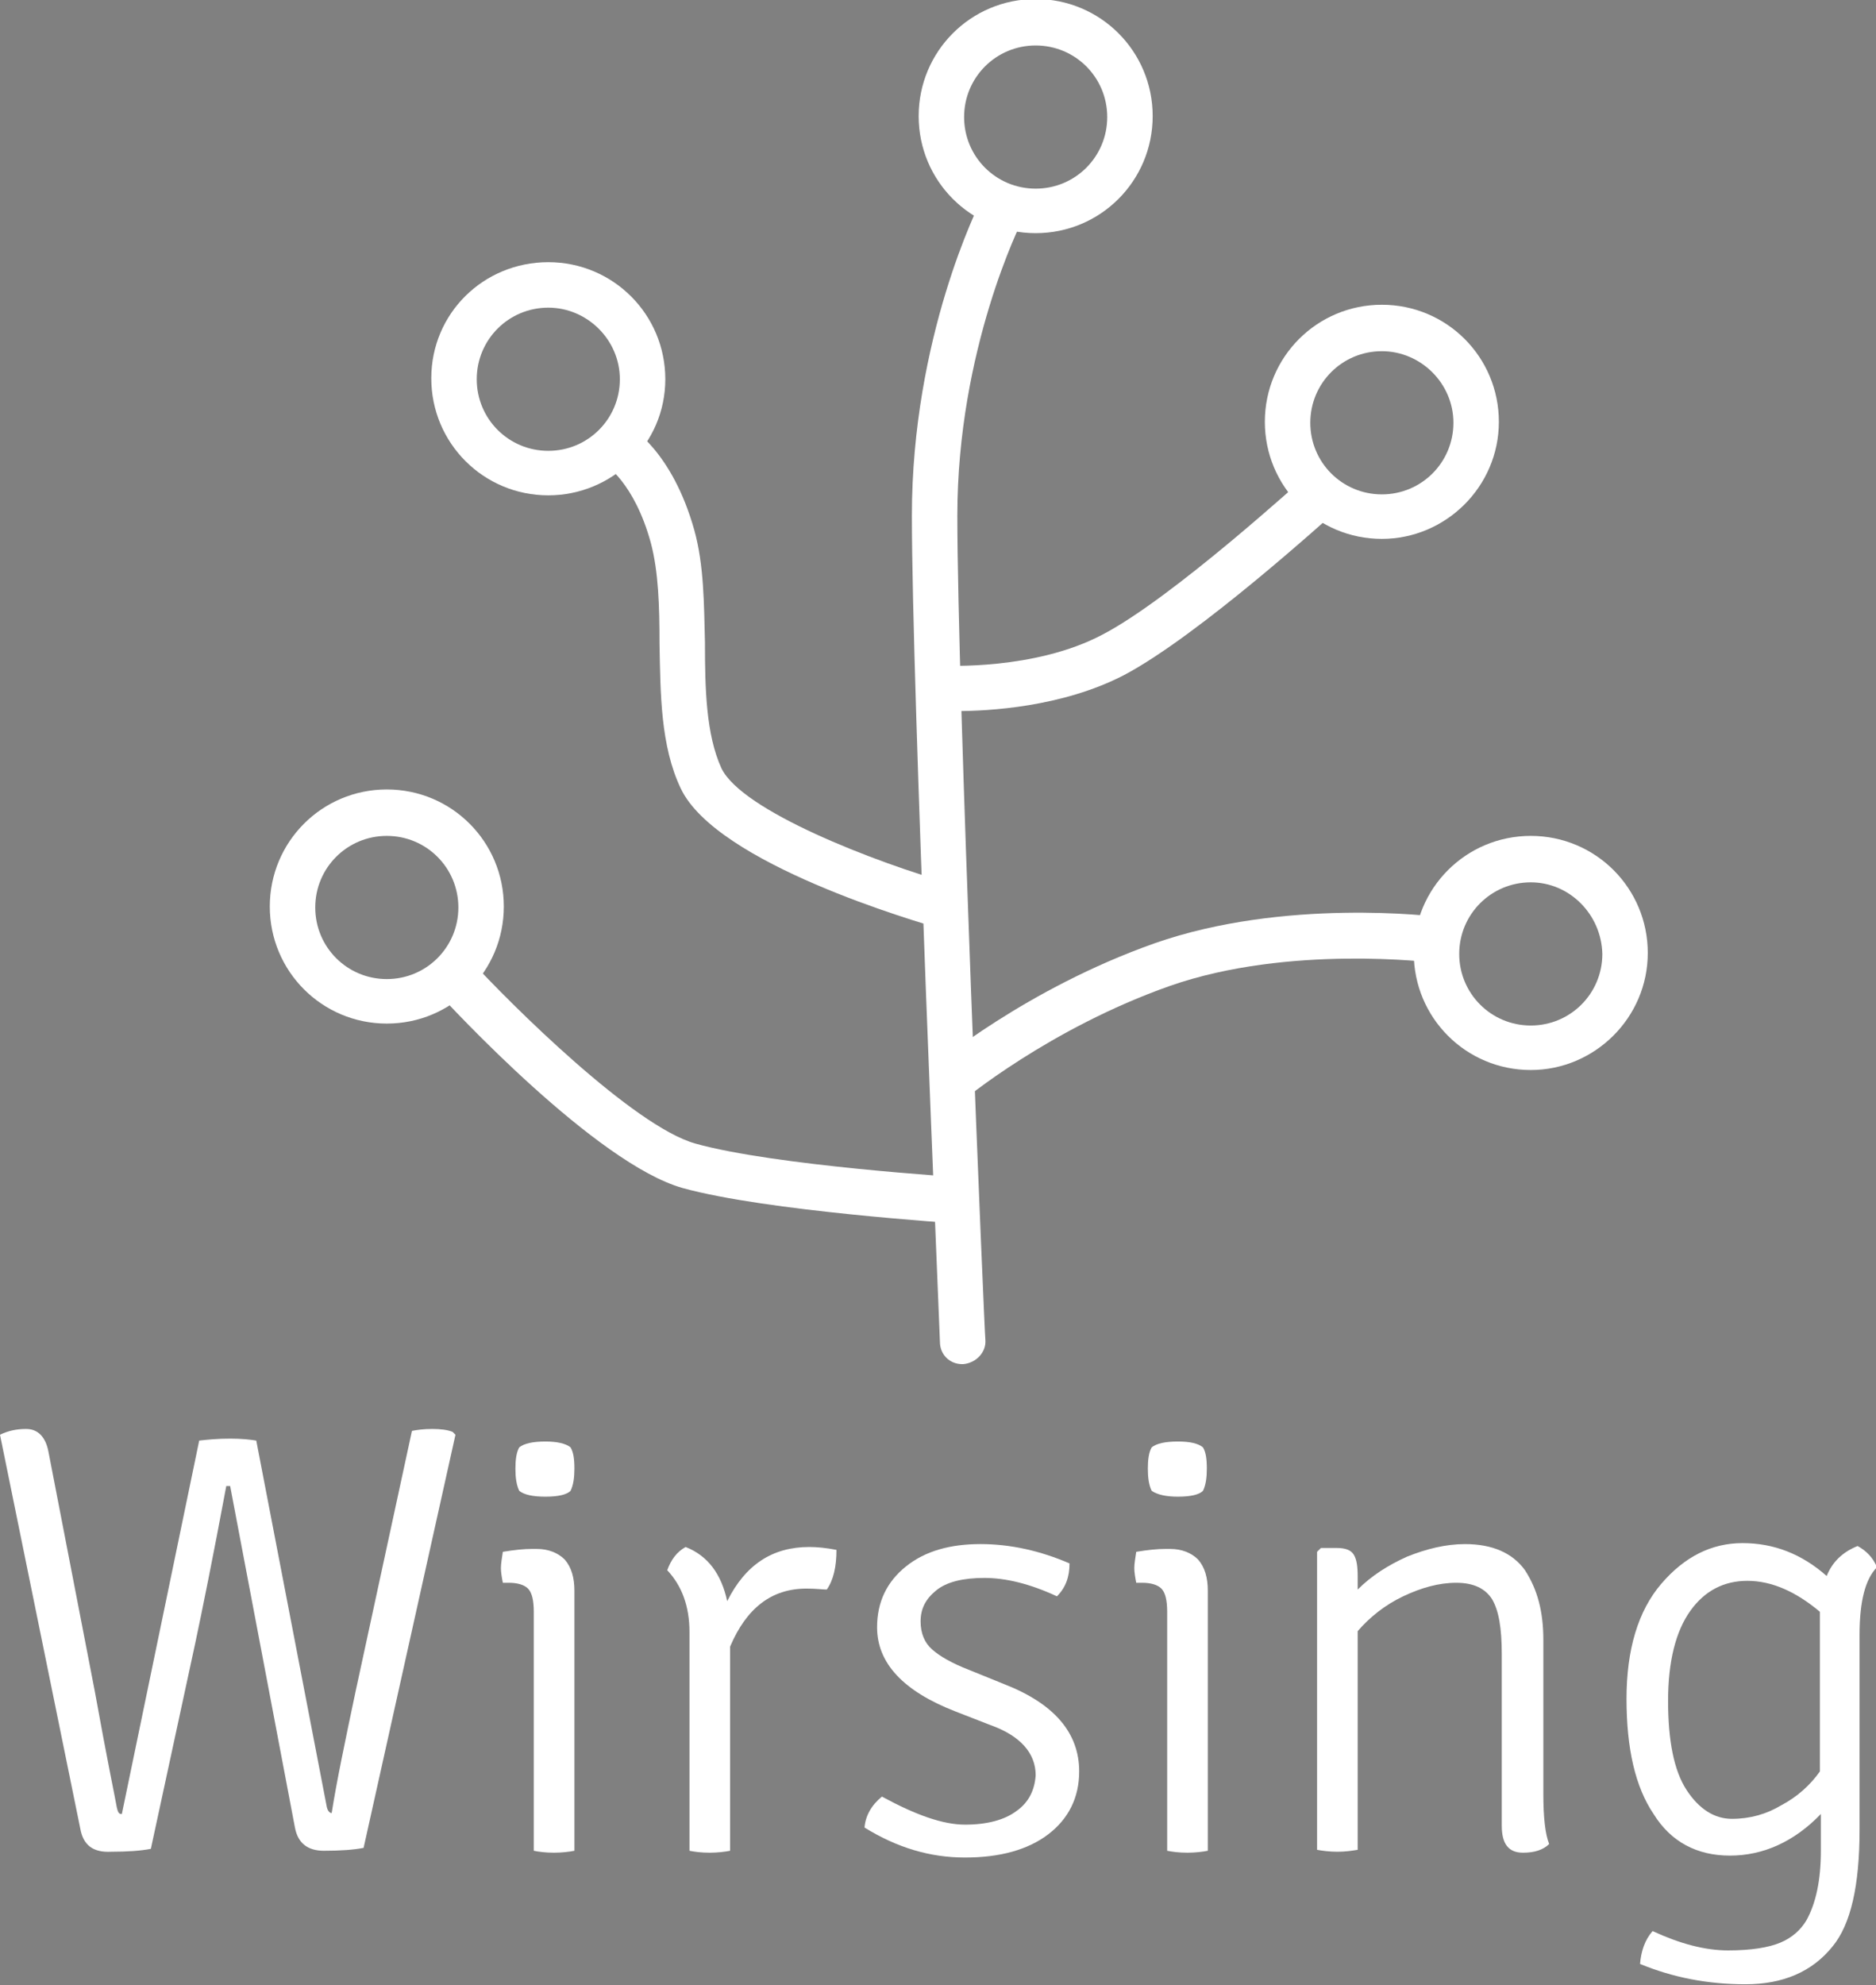 <?xml version="1.0" encoding="utf-8"?>
<!-- Generator: Adobe Illustrator 18.1.0, SVG Export Plug-In . SVG Version: 6.00 Build 0)  -->
<svg version="1.1" id="Ebene_1" xmlns="http://www.w3.org/2000/svg" xmlns:xlink="http://www.w3.org/1999/xlink" x="0px" y="0px"
	 viewBox="0 0 194 205.2" enable-background="new 0 0 194 205.2" xml:space="preserve">
<rect x="0" y="0" width="194" height="205.2" fill="#808080" stroke="none"/>
<g>
	<g>
		<path fill="#FFFFFF" d="M8.3,189L0,148.3c0.8-0.4,1.7-0.6,2.7-0.6c1.2,0,2,0.8,2.3,2.3l4.8,24.8c1.3,7.2,2.1,11,2.2,11.6
			c0.1,0.6,0.2,0.9,0.3,1s0.2,0.1,0.3,0.1l8-38.6c0.9-0.1,1.9-0.2,3.2-0.2c1.2,0,2.1,0.1,2.7,0.2l7.3,37.9c0.1,0.4,0.3,0.6,0.5,0.6
			c0.5-3.2,1.4-7.5,2.5-12.7l5.8-26.8c0.5-0.1,1.2-0.2,2.1-0.2c0.9,0,1.6,0.1,2.1,0.3l0.3,0.3l-9.5,42.7c-1,0.2-2.4,0.3-4.1,0.3
			c-1.7,0-2.7-0.8-3-2.4l-6.7-35.3h-0.4c-1.4,7.5-2.5,12.9-3.2,16.2l-4.6,21.3c-1,0.2-2.4,0.3-4.1,0.3C9.6,191.5,8.6,190.7,8.3,189z
			"/>
		<path fill="#FFFFFF" d="M59.4,164.4v26.9c-0.5,0.1-1.3,0.2-2.1,0.2c-0.9,0-1.6-0.1-2.1-0.2v-24.7c0-1.2-0.2-2-0.6-2.4
			c-0.4-0.4-1.1-0.6-2-0.6H52c-0.1-0.5-0.2-1.1-0.2-1.5c0-0.5,0.1-1,0.2-1.7c1.2-0.2,2.2-0.3,3-0.3h0.5c1.2,0,2.2,0.4,2.9,1.1
			C59.1,162,59.4,163.1,59.4,164.4z M53.7,154.1c-0.3-0.6-0.4-1.4-0.4-2.3c0-0.9,0.1-1.7,0.4-2.2c0.5-0.4,1.4-0.6,2.7-0.6
			c1.2,0,2.1,0.2,2.6,0.6c0.3,0.5,0.4,1.2,0.4,2.2c0,0.9-0.1,1.7-0.4,2.3c-0.4,0.4-1.3,0.6-2.6,0.6
			C55.1,154.7,54.2,154.5,53.7,154.1z"/>
		<path fill="#FFFFFF" d="M69,162.3c0.4-1.1,1-1.9,1.9-2.4c2.3,0.9,3.7,2.8,4.3,5.6c1.9-3.8,4.7-5.6,8.5-5.6c0.8,0,1.8,0.1,2.8,0.3
			c0,1.7-0.3,3.1-1,4.1c-0.4,0-1.1-0.1-2.1-0.1c-3.6,0-6.2,2-7.9,6v21.1c-0.5,0.1-1.3,0.2-2.1,0.2c-0.9,0-1.6-0.1-2.1-0.2v-22.6
			C71.3,166,70.5,163.9,69,162.3z"/>
		<path fill="#FFFFFF" d="M89.4,188.9c0.1-1.2,0.7-2.3,1.8-3.2c3.5,1.9,6.3,2.9,8.6,2.9c2.3,0,4.1-0.5,5.3-1.4
			c1.3-0.9,1.9-2.2,2-3.7c0-2.3-1.6-4.1-4.7-5.2l-3.6-1.4c-5.4-2.1-8.1-5-8.1-8.7c0-2.6,1-4.7,3-6.3c2-1.6,4.6-2.3,7.7-2.3
			c3.1,0,6.2,0.7,9.2,2c0,1.4-0.4,2.5-1.3,3.4c-2.8-1.3-5.3-1.9-7.5-1.9c-2.2,0-3.9,0.4-5,1.3c-1.1,0.9-1.6,1.9-1.6,3.2
			c0,1.2,0.4,2.2,1.2,2.9c0.8,0.7,2,1.4,3.8,2.1l3.7,1.5c5.1,2,7.7,5,7.7,9c0,2.7-1.1,4.9-3.2,6.5c-2.1,1.6-5,2.4-8.6,2.4
			C96.2,192,92.8,191,89.4,188.9z"/>
		<path fill="#FFFFFF" d="M124.9,164.4v26.9c-0.5,0.1-1.3,0.2-2.1,0.2c-0.9,0-1.6-0.1-2.1-0.2v-24.7c0-1.2-0.2-2-0.6-2.4
			c-0.4-0.4-1.1-0.6-2-0.6h-0.6c-0.1-0.5-0.2-1.1-0.2-1.5c0-0.5,0.1-1,0.2-1.7c1.2-0.2,2.2-0.3,3-0.3h0.5c1.2,0,2.2,0.4,2.9,1.1
			C124.6,162,124.9,163.1,124.9,164.4z M119.1,154.1c-0.3-0.6-0.4-1.4-0.4-2.3c0-0.9,0.1-1.7,0.4-2.2c0.5-0.4,1.4-0.6,2.7-0.6
			s2.1,0.2,2.6,0.6c0.3,0.5,0.4,1.2,0.4,2.2c0,0.9-0.1,1.7-0.4,2.3c-0.4,0.4-1.3,0.6-2.6,0.6C120.6,154.7,119.7,154.5,119.1,154.1z"
			/>
		<path fill="#FFFFFF" d="M159.6,169.5v15.9c0,2.5,0.2,4.2,0.6,5.2c-0.6,0.6-1.5,0.9-2.7,0.9c-1.5,0-2.2-0.9-2.2-2.8V171
			c0-2.7-0.3-4.5-1-5.7c-0.7-1.1-1.9-1.7-3.7-1.7c-1.8,0-3.6,0.5-5.5,1.4c-1.9,0.9-3.5,2.2-4.7,3.6v22.6c-0.6,0.1-1.3,0.2-2.1,0.2
			c-0.8,0-1.6-0.1-2.1-0.2v-30.8l0.4-0.4h1.6c0.9,0,1.5,0.2,1.8,0.7c0.3,0.5,0.4,1.2,0.4,2.3v1.3c1.4-1.4,3.1-2.5,5.1-3.4
			c2-0.8,4-1.3,6-1.3c2.8,0,4.9,0.9,6.2,2.7C159,164.3,159.6,166.6,159.6,169.5z"/>
		<path fill="#FFFFFF" d="M178.9,191.8c-3.4,0-6.1-1.4-7.9-4.3c-1.9-2.8-2.8-6.8-2.8-11.9c0-5.1,1.2-9.1,3.6-11.9
			c2.4-2.8,5.2-4.2,8.4-4.2c3.2,0,6.1,1.1,8.7,3.4c0.6-1.5,1.7-2.5,3.2-3.1c0.9,0.5,1.6,1.2,2,2.2c-1.2,1.2-1.8,3.5-1.8,7v20.1
			c0,5.8-0.9,9.8-2.8,12.1c-2.1,2.6-5.1,3.9-9,3.9c-3.9,0-7.5-0.7-10.9-2.1c0.1-1.3,0.5-2.5,1.3-3.4c2.8,1.3,5.4,2,7.8,2
			c2.4,0,4.2-0.3,5.4-0.8c1.2-0.5,2.1-1.3,2.7-2.3c1-1.8,1.5-4.2,1.5-7.2v-3.8C185.5,190.4,182.3,191.8,178.9,191.8z M188.2,183.1
			v-16.5c-2.5-2.1-5-3.2-7.5-3.2c-2.4,0-4.4,1-5.9,3.1c-1.5,2.1-2.3,5.2-2.3,9.3c0,4.1,0.6,7.2,1.9,9.2c1.3,2,2.9,3,4.7,3
			c1.9,0,3.6-0.5,5.1-1.4C185.9,185.7,187.2,184.5,188.2,183.1z"/>
	</g>
	<g>
		<g>
			<path fill="#FFFFFF" d="M99.4,113.9l-3-3.6c0.4-0.3,9.7-8.1,23-12.8c13.4-4.7,28.9-2.8,29.5-2.7l-0.6,4.7c-0.1,0-15-1.9-27.3,2.4
				C108.5,106.3,99.5,113.8,99.4,113.9z"/>
		</g>
		<g>
			<path fill="#FFFFFF" d="M97.3,96c-2.4-0.7-23.2-6.7-26.9-14.5c-2.1-4.4-2.1-9.8-2.2-15c0-3.8-0.1-7.4-0.9-10.4
				c-1.7-6.2-4.7-8.1-4.9-8.2l2.3-4.1c0.5,0.3,4.8,2.8,7.1,11c1,3.6,1,7.6,1.1,11.6c0,4.7,0.1,9.5,1.7,13c2.1,4.4,15.8,9.7,23.9,12
				L97.3,96z"/>
		</g>
		<g>
			<path fill="#FFFFFF" d="M98.9,73.5c-0.9,0-1.5,0-1.6,0l0.3-4.7c0.1,0,9.4,0.5,16.4-3.2c7.3-3.8,20.8-16.2,21-16.3l3.2,3.5
				c-0.6,0.5-14.2,12.9-22,17C109.8,73.1,102.2,73.5,98.9,73.5z"/>
		</g>
		<g>
			<path fill="#FFFFFF" d="M99.3,126.5c-0.8-0.1-20-1.3-28.7-3.7c-8.9-2.5-23.9-18.6-25.6-20.5l3.5-3.2c4.3,4.7,17,17.3,23.4,19.1
				c8.2,2.3,27.5,3.5,27.7,3.5L99.3,126.5z"/>
		</g>
		<g>
			<path fill="#FFFFFF" stroke="#1D1D1B" stroke-width="4" stroke-miterlimit="10" d="M142,112.1"/>
		</g>
		<g>
			<path fill="#FFFFFF" stroke="#1D1D1B" stroke-width="4" stroke-miterlimit="10" d="M99.5,132.4"/>
		</g>
		<g>
			<path fill="#FFFFFF" d="M99.5,141c-1.3,0-2.3-1-2.3-2.3c0-0.7-2.9-67.5-2.9-85.4c0-18.4,6.9-32.1,7.2-32.7c0.6-1.2,2-1.6,3.2-1
				c1.2,0.6,1.6,2,1,3.2C105.6,23,99,36.1,99,53.3c0,17.8,2.8,84.5,2.9,85.2c0.1,1.3-1,2.4-2.3,2.5C99.6,141,99.5,141,99.5,141z"/>
		</g>
		<g>
			<path fill="#FFFFFF" d="M107.1,24.1c-6.7,0-12.1-5.4-12.1-12.1c0-6.7,5.4-12.1,12.1-12.1c6.7,0,12.1,5.4,12.1,12.1
				C119.2,18.7,113.8,24.1,107.1,24.1z M107.1,4.7c-4.1,0-7.4,3.3-7.4,7.4c0,4.1,3.3,7.4,7.4,7.4c4.1,0,7.4-3.3,7.4-7.4
				C114.5,8,111.2,4.7,107.1,4.7z"/>
		</g>
		<g>
			<path fill="#FFFFFF" d="M158.3,110.6c-6.7,0-12.1-5.4-12.1-12.1s5.4-12.1,12.1-12.1c6.7,0,12.1,5.4,12.1,12.1
				S164.9,110.6,158.3,110.6z M158.3,91.2c-4.1,0-7.4,3.3-7.4,7.4c0,4.1,3.3,7.4,7.4,7.4c4.1,0,7.4-3.3,7.4-7.4
				C165.6,94.5,162.3,91.2,158.3,91.2z"/>
		</g>
		<g>
			<path fill="#FFFFFF" d="M56.7,51.2c-6.7,0-12.1-5.4-12.1-12.1S50,27.1,56.7,27.1s12.1,5.4,12.1,12.1S63.3,51.2,56.7,51.2z
				 M56.7,31.8c-4.1,0-7.4,3.3-7.4,7.4s3.3,7.4,7.4,7.4c4.1,0,7.4-3.3,7.4-7.4S60.7,31.8,56.7,31.8z"/>
		</g>
		<g>
			<path fill="#FFFFFF" d="M142.9,55.7c-6.7,0-12.1-5.4-12.1-12.1s5.4-12.1,12.1-12.1c6.7,0,12.1,5.4,12.1,12.1
				S149.5,55.7,142.9,55.7z M142.9,36.3c-4.1,0-7.4,3.3-7.4,7.4s3.3,7.4,7.4,7.4c4.1,0,7.4-3.3,7.4-7.4S146.9,36.3,142.9,36.3z"/>
		</g>
		<g>
			<path fill="#FFFFFF" d="M40,105.8c-6.7,0-12.1-5.4-12.1-12.1c0-6.7,5.4-12.1,12.1-12.1s12.1,5.4,12.1,12.1
				C52.1,100.4,46.7,105.8,40,105.8z M40,86.4c-4.1,0-7.4,3.3-7.4,7.4c0,4.1,3.3,7.4,7.4,7.4c4.1,0,7.4-3.3,7.4-7.4
				C47.4,89.7,44.1,86.4,40,86.4z"/>
		</g>
	</g>
</g>
</svg>
